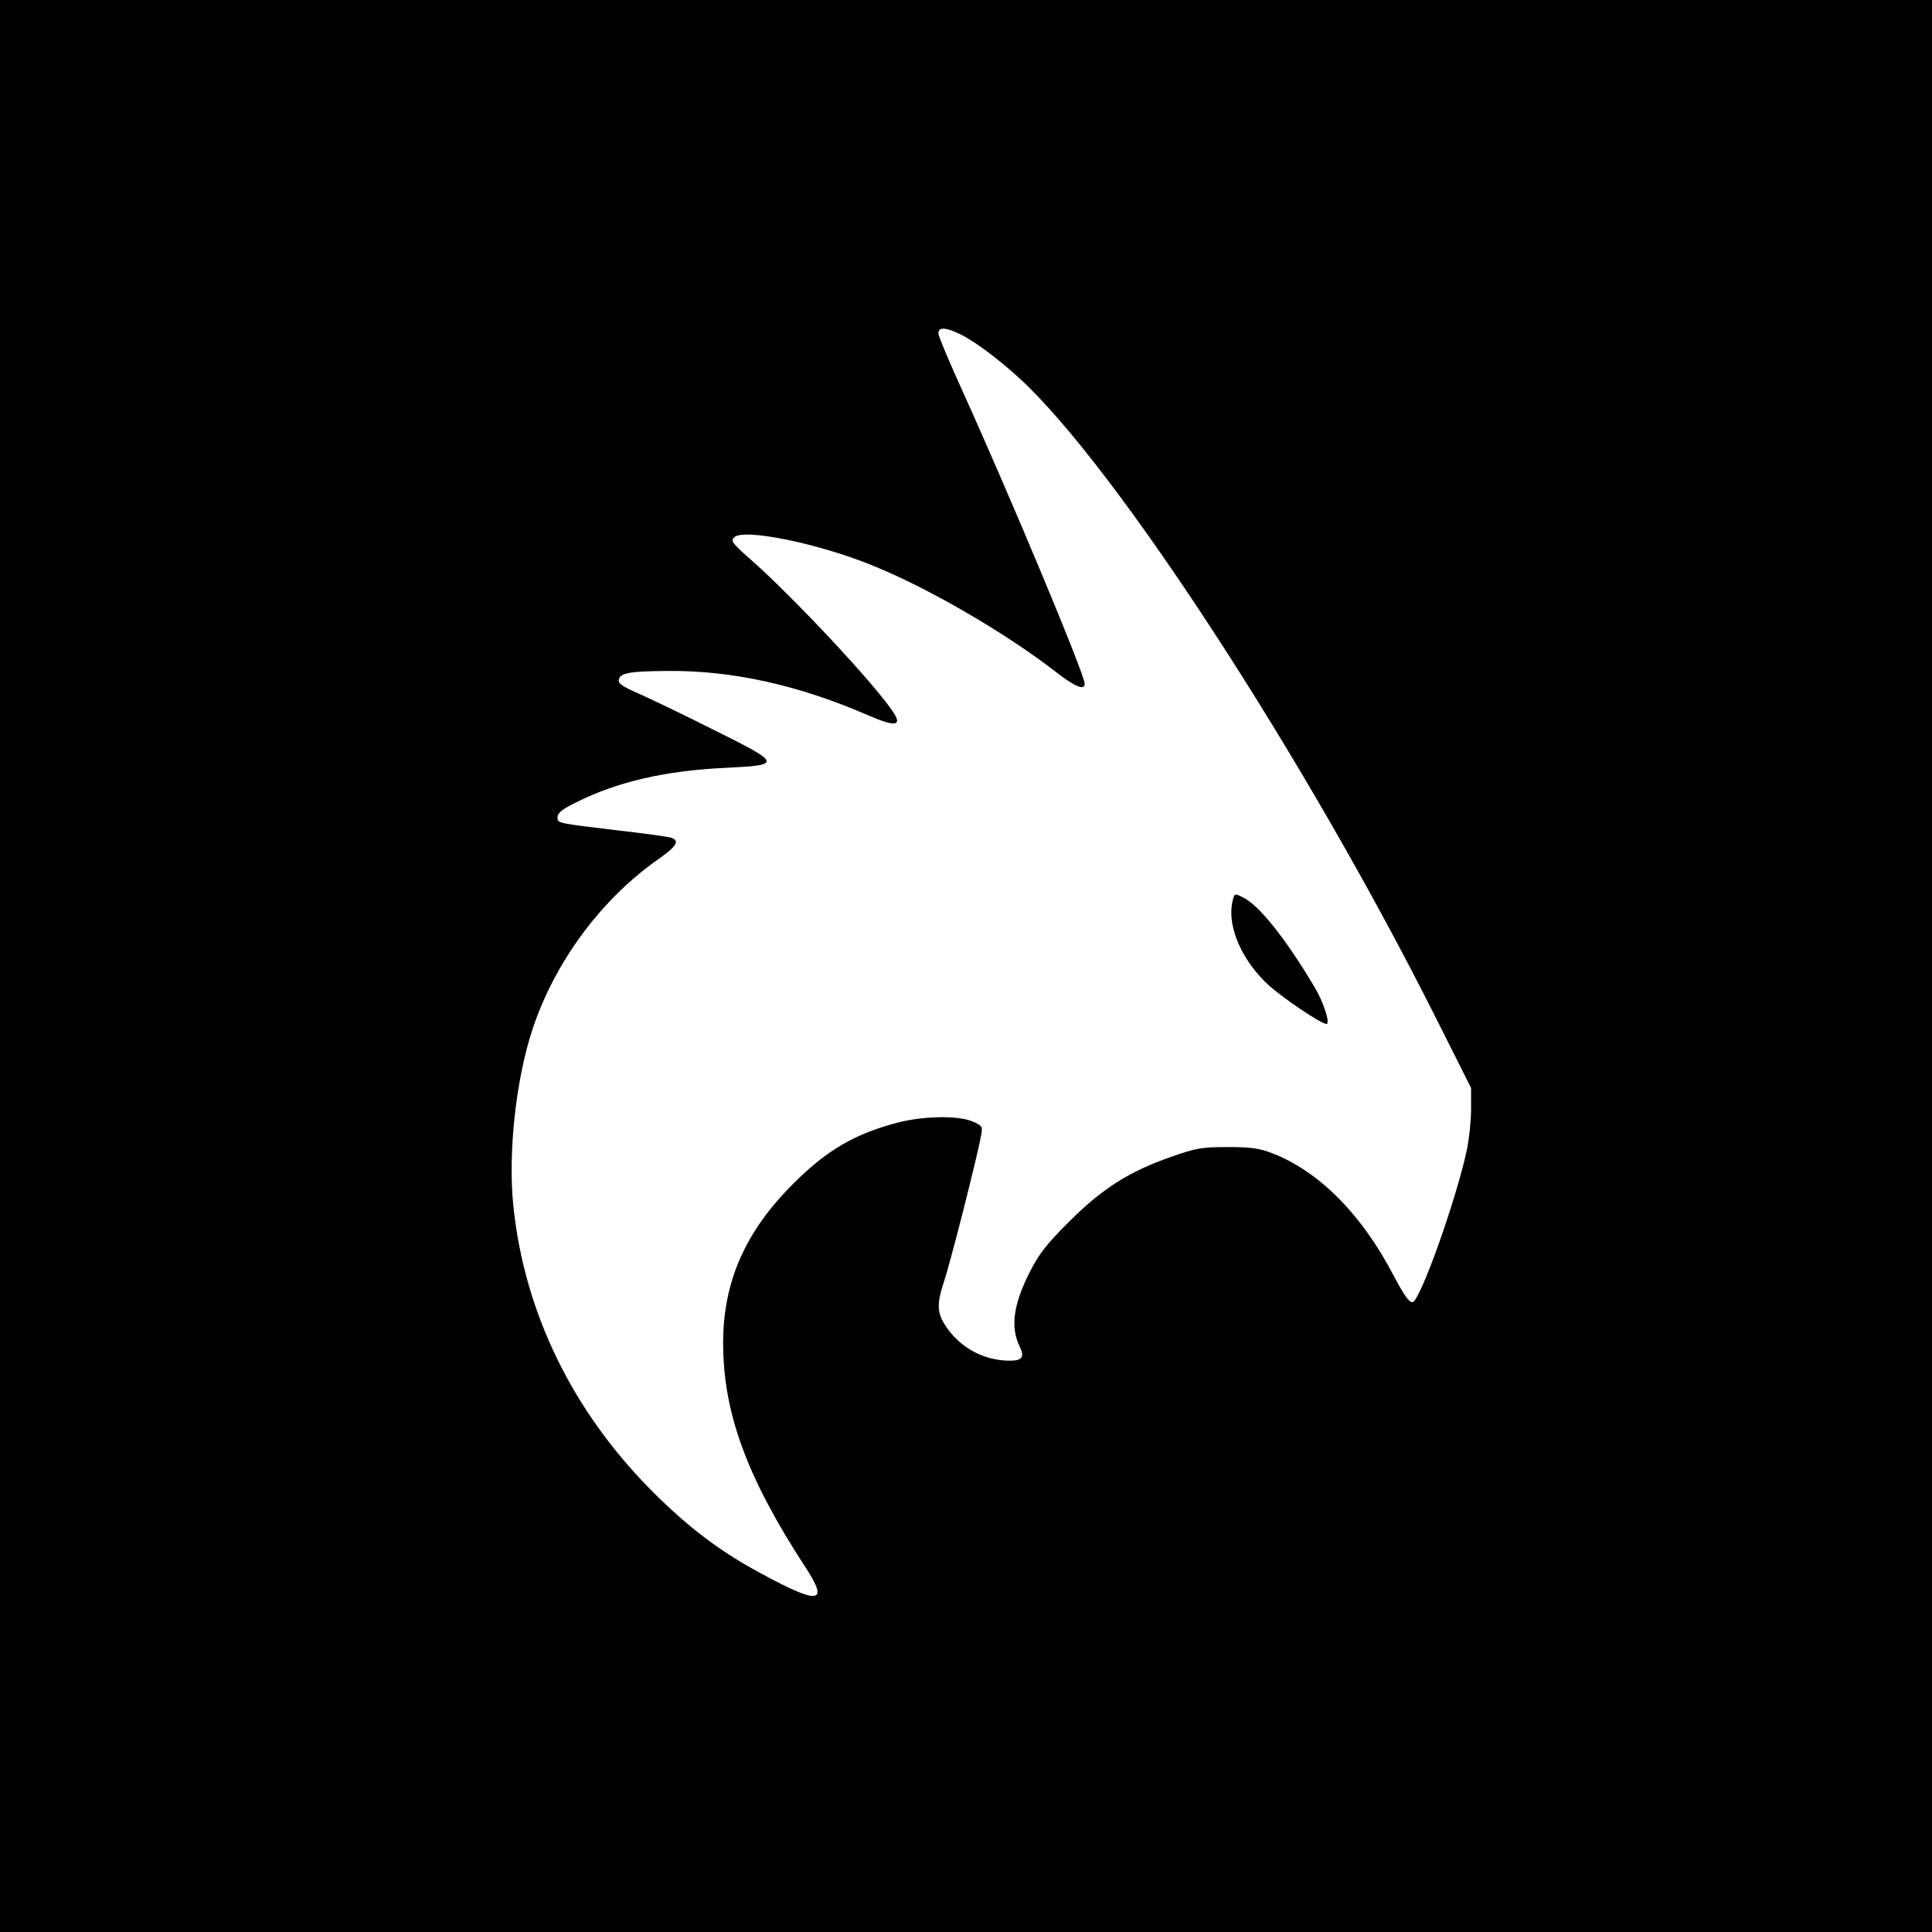 <?xml version="1.0" standalone="no"?>
<!DOCTYPE svg PUBLIC "-//W3C//DTD SVG 20010904//EN"
 "http://www.w3.org/TR/2001/REC-SVG-20010904/DTD/svg10.dtd">
<svg version="1.0" xmlns="http://www.w3.org/2000/svg"
 width="700pt" height="700pt" viewBox="0 0 700 700"
 preserveAspectRatio="xMidYMid meet">
<g transform="translate(0,700) scale(0.1,-0.1)"
fill="#000000" stroke="none">
<path d="M0 3500 l0 -3500 3500 0 3500 0 0 3500 0 3500 -3500 0 -3500 0 0
-3500z m3475 2291 c50 -23 141 -90 218 -161 349 -319 1040 -1382 1512 -2323
l125 -249 0 -76 c0 -42 -7 -108 -15 -147 -38 -179 -169 -548 -197 -553 -12 -2
-30 24 -68 95 -115 222 -271 379 -439 444 -45 18 -77 23 -161 23 -95 0 -115
-3 -208 -36 -150 -52 -249 -115 -367 -233 -80 -79 -110 -117 -142 -180 -62
-121 -73 -203 -38 -275 18 -37 8 -50 -36 -50 -97 0 -187 50 -238 134 -26 42
-26 77 -1 152 21 60 122 457 134 527 7 36 6 38 -31 54 -52 22 -178 20 -273 -5
-154 -41 -254 -99 -374 -219 -175 -173 -256 -357 -256 -578 0 -254 86 -488
298 -813 87 -133 51 -138 -164 -21 -145 78 -260 165 -389 294 -289 289 -465
648 -505 1035 -20 193 9 459 70 643 82 245 250 471 458 616 63 45 75 64 46 75
-9 4 -96 16 -193 27 -227 27 -221 26 -221 49 0 14 18 29 68 53 149 75 324 115
542 125 205 10 203 15 -47 139 -109 55 -231 113 -271 131 -56 24 -73 36 -70
49 5 25 38 31 178 32 234 2 472 -51 724 -160 96 -42 124 -40 96 5 -57 93 -369
427 -525 563 -62 55 -68 63 -55 76 33 34 307 -22 504 -103 202 -82 475 -241
657 -381 74 -58 109 -72 109 -46 0 33 -269 677 -439 1052 -50 110 -91 207 -91
217 0 23 24 23 75 -1z"/>
<path d="M4464 3726 c-16 -88 38 -209 132 -295 53 -48 191 -141 210 -141 15 0
-11 81 -44 135 -103 173 -198 292 -254 321 -36 19 -36 19 -44 -20z"/>
</g>
</svg>

